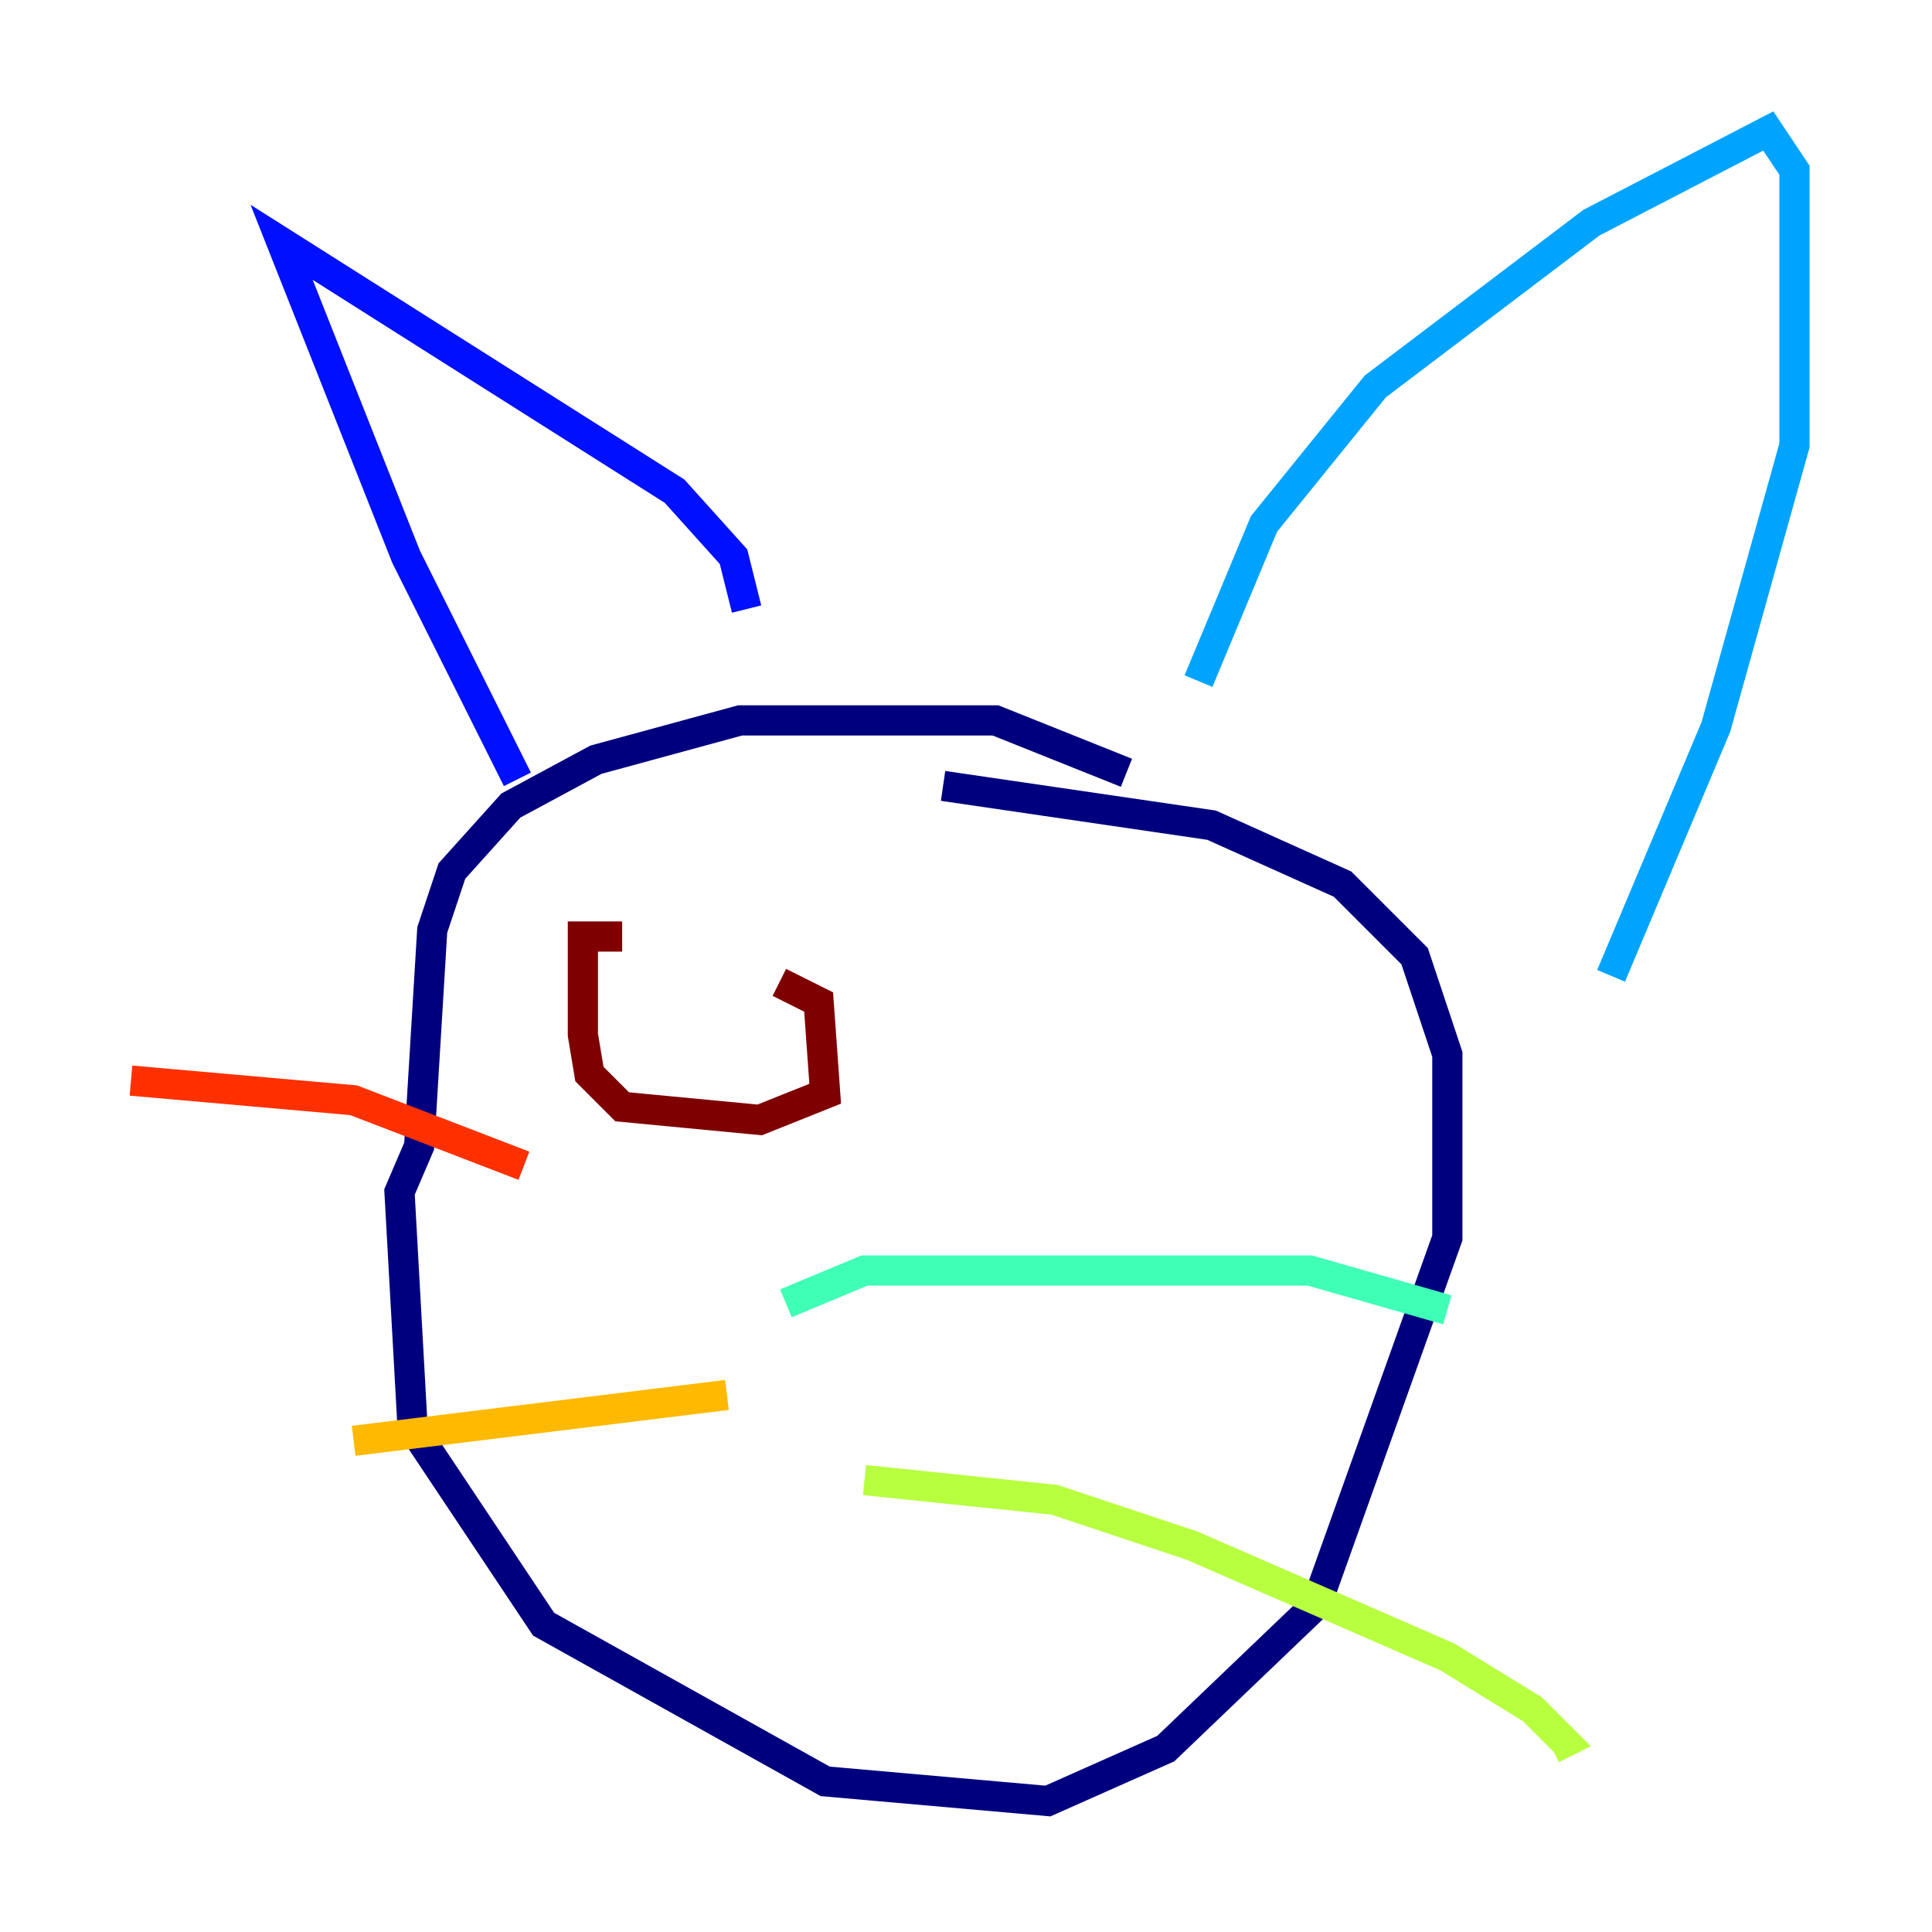 <?xml version="1.0" encoding="utf-8" ?>
<svg baseProfile="tiny" height="128" version="1.2" viewBox="0,0,128,128" width="128" xmlns="http://www.w3.org/2000/svg" xmlns:ev="http://www.w3.org/2001/xml-events" xmlns:xlink="http://www.w3.org/1999/xlink"><defs /><polyline fill="none" points="74.63,51.2 65.953,47.729 49.031,47.729 39.485,50.332 33.844,53.37 29.939,57.709 28.637,61.614 27.77,75.932 26.468,78.969 27.336,94.59 36.014,107.607 54.671,118.02 69.424,119.322 77.234,115.851 87.214,106.305 95.891,82.007 95.891,69.858 93.722,63.349 88.949,58.576 80.271,54.671 62.481,52.068" stroke="#00007f" stroke-width="2" /><polyline fill="none" points="34.278,51.634 26.902,36.881 18.658,16.054 44.691,32.542 48.597,36.881 49.464,40.352" stroke="#0010ff" stroke-width="2" /><polyline fill="none" points="79.403,45.125 83.742,34.712 91.119,25.6 105.437,14.752 117.153,8.678 118.888,11.281 118.888,29.505 113.681,48.163 106.739,64.651" stroke="#00a4ff" stroke-width="2" /><polyline fill="none" points="52.068,86.346 57.275,84.176 86.78,84.176 95.891,86.78" stroke="#3fffb7" stroke-width="2" /><polyline fill="none" points="57.275,98.061 69.858,99.363 78.969,102.4 95.891,109.776 101.532,113.248 103.702,115.417 102.834,115.851" stroke="#b7ff3f" stroke-width="2" /><polyline fill="none" points="48.163,92.42 23.43,95.458" stroke="#ffb900" stroke-width="2" /><polyline fill="none" points="34.712,77.234 23.43,72.895 8.678,71.593" stroke="#ff3000" stroke-width="2" /><polyline fill="none" points="41.22,62.047 38.617,62.047 38.617,68.556 39.051,71.159 41.22,73.329 50.332,74.197 54.671,72.461 54.237,66.386 51.634,65.085" stroke="#7f0000" stroke-width="2" /></svg>